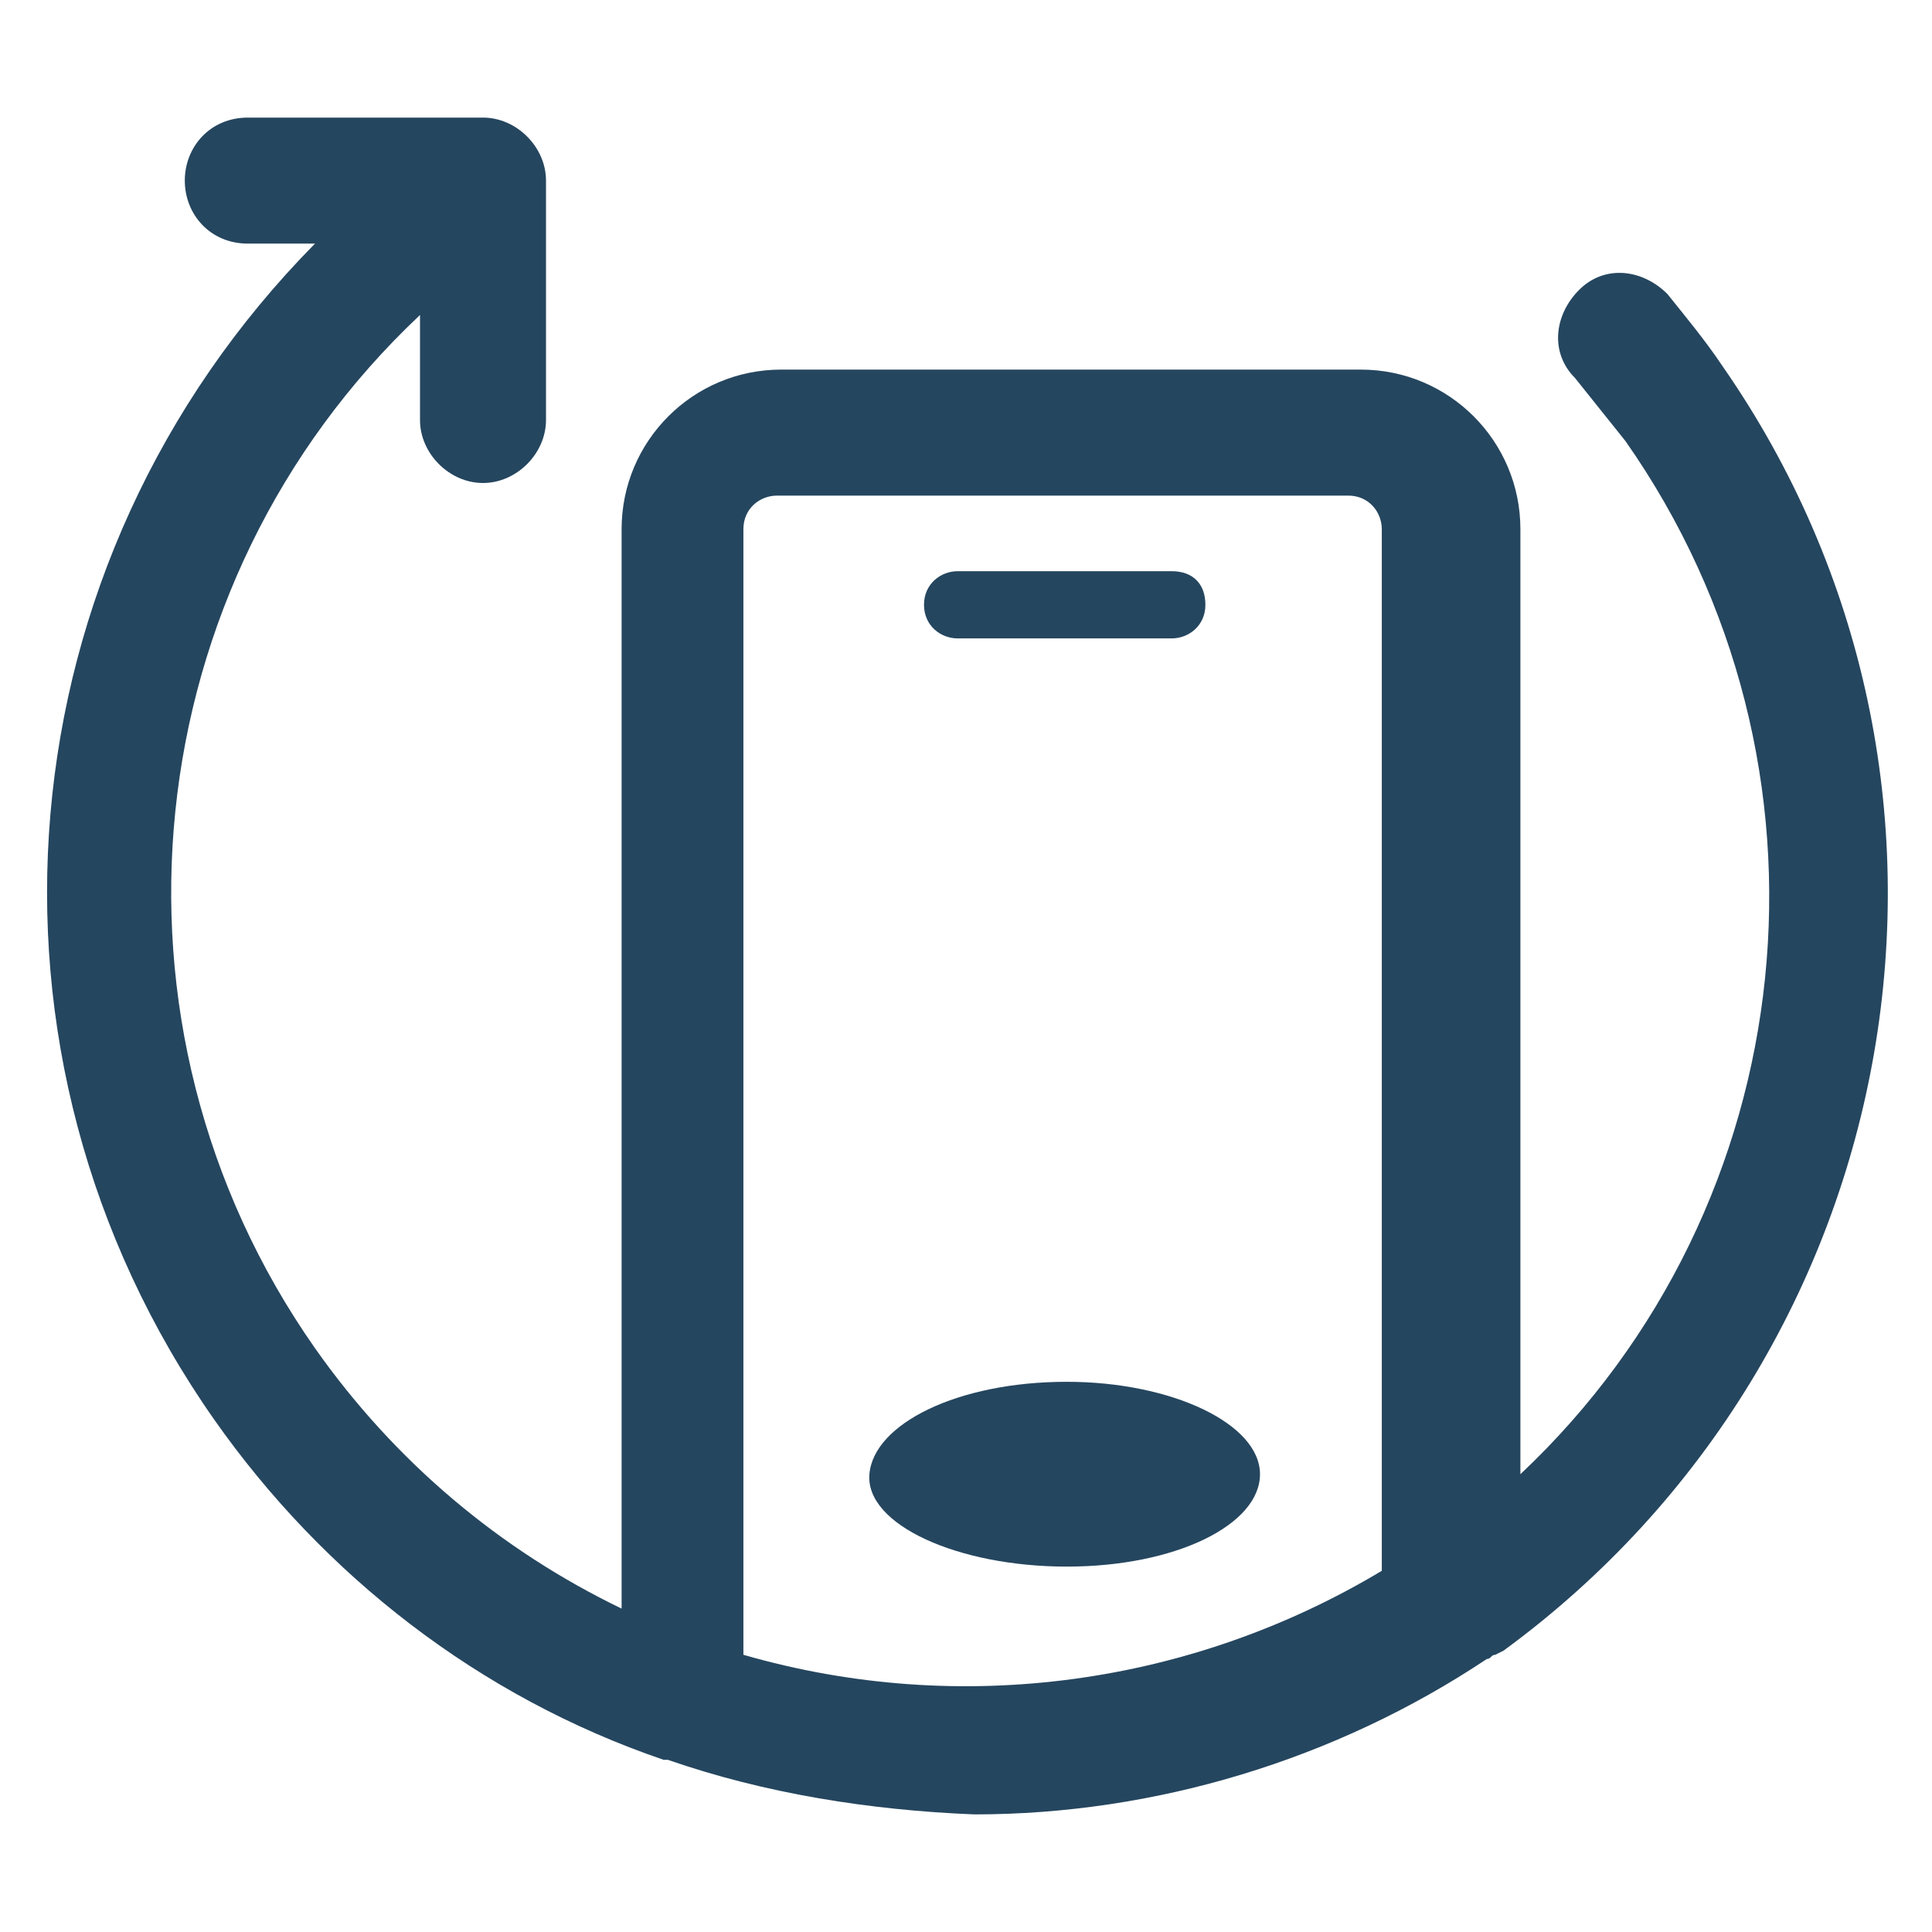 <?xml version="1.0" encoding="utf-8"?>
<!-- Generator: Adobe Illustrator 24.0.1, SVG Export Plug-In . SVG Version: 6.00 Build 0)  -->
<svg version="1.1" id="PICTOS_vectos" xmlns="http://www.w3.org/2000/svg" xmlns:xlink="http://www.w3.org/1999/xlink" x="0px"
	 y="0px" viewBox="0 0 46 46" style="enable-background:new 0 0 46 46;" xml:space="preserve">
<style type="text/css">
	.st0{fill:#25465F;}
</style>
<path class="st0" d="M41,8.7c-0.4-0.6-0.9-1.2-1.3-1.7c-0.6-0.6-1.5-0.7-2.1-0.1c-0.6,0.6-0.7,1.5-0.1,2.1l0,0
	c0.4,0.5,0.8,1,1.2,1.5c5.4,7.7,4.3,18.2-2.5,24.6V12.6c0-2.1-1.7-3.8-3.8-3.8H18.6c-2.1,0-3.8,1.7-3.8,3.8v25.7
	c-2.9-1.4-5.4-3.5-7.3-6.2C2.1,24.4,3.2,13.9,10,7.5V10c0,0.8,0.7,1.5,1.5,1.5S13,10.8,13,10V4.3c0-0.8-0.7-1.5-1.5-1.5H5.9
	C5,2.8,4.4,3.5,4.4,4.3S5,5.8,5.9,5.8h1.6C0,13.4-1,25.1,5.1,33.8c2.6,3.7,6.3,6.6,10.7,8.1c0,0,0.1,0,0.1,0
	c2.3,0.8,4.8,1.2,7.3,1.3c4.3,0,8.6-1.3,12.2-3.7c0.1,0,0.1-0.1,0.2-0.1l0.2-0.1C45.5,32.2,47.9,18.6,41,8.7z M17.7,39.4V12.6
	c0-0.5,0.4-0.8,0.8-0.8h13.6c0.5,0,0.8,0.4,0.8,0.8c0,0,0,0,0,0v24.8C28.4,40.1,22.9,40.9,17.7,39.4z"/>
<path class="st0" d="M22.8,15.2h5.1c0.4,0,0.8-0.3,0.8-0.8s-0.3-0.8-0.8-0.8h-5.1c-0.4,0-0.8,0.3-0.8,0.8S22.4,15.2,22.8,15.2z"/>
<path class="st0" d="M25.4,32.9c-2.6,0-4.6,1-4.7,2.2s2.1,2.2,4.7,2.2s4.6-1,4.6-2.2S27.9,32.9,25.4,32.9z"/>
</svg>
